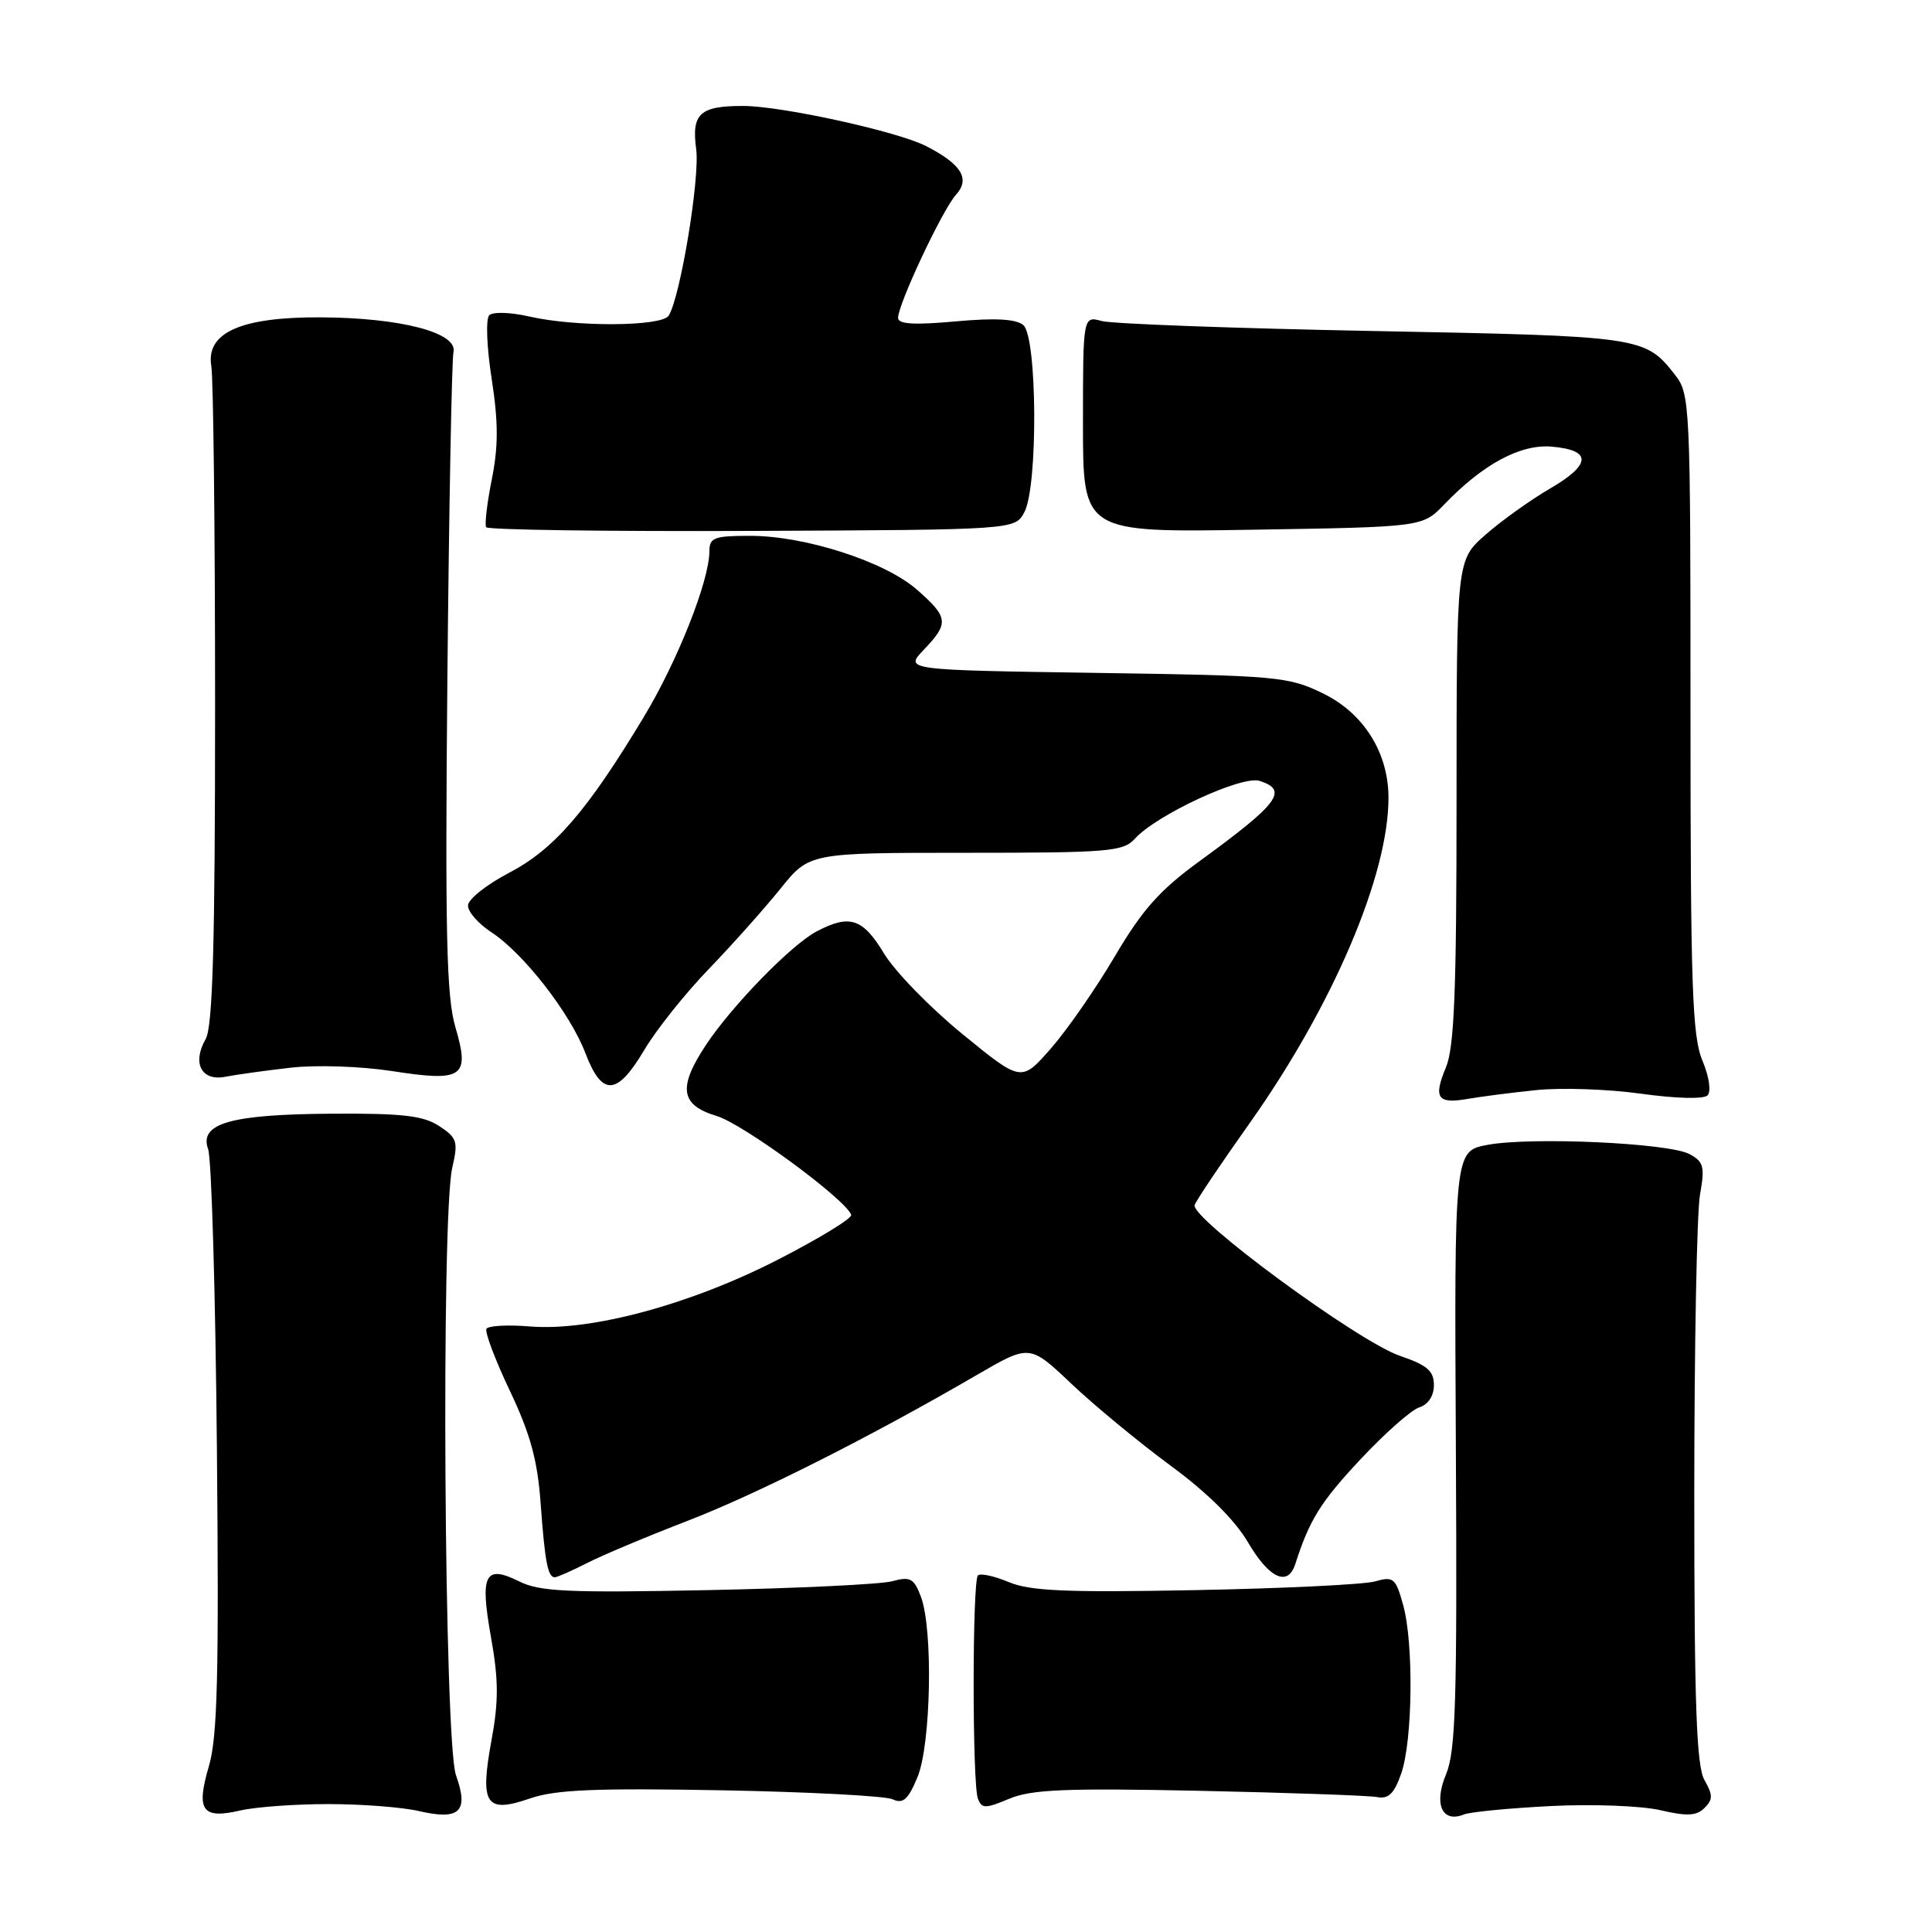 <?xml version="1.0" encoding="UTF-8" standalone="no"?>
<!DOCTYPE svg PUBLIC "-//W3C//DTD SVG 1.1//EN" "http://www.w3.org/Graphics/SVG/1.1/DTD/svg11.dtd" >
<svg xmlns="http://www.w3.org/2000/svg" xmlns:xlink="http://www.w3.org/1999/xlink" version="1.1" viewBox="0 0 256 256">
 <g >
 <path fill="currentColor"
d=" M 43.50 239.05 C 47.90 239.05 53.28 239.46 55.47 239.97 C 60.92 241.23 62.15 240.07 60.42 235.23 C 58.86 230.86 58.43 161.15 59.93 154.71 C 60.73 151.26 60.57 150.77 58.20 149.21 C 56.10 147.83 53.33 147.51 44.04 147.57 C 30.55 147.65 26.35 148.85 27.58 152.27 C 28.03 153.50 28.55 171.31 28.74 191.85 C 29.02 221.92 28.82 230.14 27.68 234.03 C 25.95 239.91 26.78 241.07 31.83 239.90 C 33.85 239.43 39.10 239.05 43.50 239.05 Z  M 205.50 239.31 C 211.00 239.03 217.53 239.28 220.00 239.86 C 223.53 240.68 224.79 240.62 225.85 239.57 C 226.98 238.45 226.98 237.85 225.85 235.87 C 224.79 234.00 224.50 225.93 224.50 198.00 C 224.50 178.47 224.84 160.60 225.26 158.29 C 225.92 154.58 225.75 153.94 223.86 152.92 C 221.11 151.45 202.88 150.62 197.10 151.70 C 192.70 152.52 192.70 152.52 192.91 192.01 C 193.09 225.33 192.89 232.06 191.61 235.10 C 189.95 239.05 191.08 241.59 193.97 240.43 C 194.81 240.09 200.00 239.59 205.50 239.31 Z  M 95.50 237.22 C 107.05 237.43 117.29 237.97 118.26 238.41 C 119.66 239.06 120.32 238.48 121.56 235.51 C 123.37 231.18 123.66 215.88 122.02 211.56 C 121.10 209.13 120.61 208.87 118.23 209.52 C 116.73 209.93 105.71 210.46 93.74 210.70 C 75.28 211.07 71.51 210.90 68.81 209.55 C 64.24 207.28 63.57 208.60 65.06 216.94 C 66.07 222.60 66.08 225.43 65.12 230.63 C 63.56 239.14 64.36 240.33 70.27 238.29 C 73.61 237.14 78.92 236.92 95.50 237.22 Z  M 158.92 237.29 C 170.79 237.54 181.39 237.92 182.47 238.12 C 183.98 238.41 184.74 237.67 185.67 235.00 C 187.19 230.62 187.34 217.76 185.92 212.65 C 184.93 209.09 184.64 208.85 182.17 209.55 C 180.70 209.96 169.98 210.48 158.35 210.70 C 141.31 211.03 136.51 210.82 133.68 209.64 C 131.75 208.83 129.90 208.43 129.58 208.75 C 128.83 209.51 128.82 236.37 129.58 238.34 C 130.09 239.67 130.55 239.67 133.74 238.34 C 136.68 237.11 141.23 236.92 158.92 237.29 Z  M 77.79 207.11 C 79.83 206.07 85.78 203.57 91.00 201.56 C 100.27 197.99 115.42 190.35 129.47 182.17 C 136.44 178.12 136.44 178.12 141.97 183.36 C 145.01 186.24 150.92 191.12 155.09 194.19 C 160.00 197.80 163.63 201.41 165.38 204.39 C 168.18 209.16 170.65 210.29 171.63 207.25 C 173.51 201.39 174.98 199.02 180.26 193.38 C 183.50 189.92 187.01 186.81 188.07 186.48 C 189.25 186.10 190.00 184.96 190.00 183.53 C 190.00 181.65 189.11 180.89 185.51 179.66 C 179.96 177.77 157.65 161.36 158.30 159.66 C 158.56 158.98 161.79 154.17 165.49 148.96 C 176.63 133.26 184.05 115.85 183.98 105.59 C 183.94 99.69 180.67 94.51 175.36 91.91 C 170.71 89.64 169.40 89.52 145.17 89.16 C 119.84 88.78 119.84 88.78 122.42 86.08 C 125.77 82.58 125.68 81.81 121.52 78.15 C 117.26 74.41 106.71 71.00 99.39 71.00 C 94.64 71.00 94.00 71.24 94.00 73.03 C 94.00 76.92 89.80 87.55 85.31 95.00 C 77.81 107.46 73.42 112.54 67.46 115.65 C 64.46 117.22 62.00 119.17 62.01 120.00 C 62.01 120.83 63.39 122.40 65.07 123.50 C 69.35 126.28 75.55 134.25 77.57 139.55 C 79.78 145.33 81.75 145.22 85.37 139.13 C 86.94 136.47 90.79 131.64 93.92 128.40 C 97.05 125.15 101.32 120.36 103.42 117.75 C 107.24 113.00 107.24 113.00 127.97 113.00 C 146.93 113.00 148.83 112.84 150.38 111.13 C 153.24 107.97 164.55 102.72 166.90 103.47 C 170.77 104.70 169.44 106.47 158.93 114.12 C 153.67 117.95 151.37 120.53 147.72 126.72 C 145.20 131.00 141.38 136.50 139.23 138.95 C 135.33 143.39 135.33 143.39 127.54 137.03 C 123.25 133.53 118.57 128.72 117.13 126.33 C 114.32 121.68 112.59 121.11 108.20 123.42 C 104.88 125.17 97.09 133.15 93.59 138.39 C 89.80 144.09 90.13 146.42 94.95 147.87 C 98.44 148.91 112.03 158.89 112.79 160.97 C 112.96 161.41 108.61 164.07 103.14 166.88 C 91.49 172.86 78.27 176.43 70.21 175.76 C 67.30 175.52 64.71 175.66 64.46 176.07 C 64.21 176.47 65.60 180.16 67.55 184.27 C 70.26 189.97 71.22 193.47 71.63 199.11 C 72.20 206.96 72.59 209.00 73.51 209.00 C 73.82 209.00 75.75 208.15 77.79 207.11 Z  M 203.50 144.45 C 206.80 144.10 213.07 144.31 217.43 144.92 C 222.03 145.56 225.74 145.66 226.25 145.15 C 226.76 144.64 226.48 142.68 225.57 140.51 C 224.23 137.30 224.00 130.62 224.00 94.51 C 224.00 53.26 223.95 52.21 221.92 49.63 C 217.97 44.60 217.53 44.54 182.00 43.86 C 163.57 43.51 147.38 42.91 146.00 42.54 C 143.50 41.86 143.50 41.86 143.50 56.21 C 143.50 70.56 143.50 70.56 166.00 70.19 C 188.50 69.83 188.50 69.83 191.35 66.86 C 196.49 61.51 201.44 58.84 205.57 59.18 C 210.95 59.63 210.89 61.53 205.40 64.73 C 202.79 66.25 198.93 69.01 196.82 70.87 C 193.00 74.23 193.00 74.23 193.00 106.15 C 193.00 131.40 192.70 138.77 191.59 141.45 C 189.90 145.49 190.47 146.31 194.48 145.61 C 196.14 145.32 200.20 144.79 203.50 144.45 Z  M 38.56 141.47 C 41.93 141.09 47.85 141.29 51.92 141.92 C 61.39 143.39 62.30 142.75 60.33 136.06 C 59.16 132.05 58.97 123.65 59.28 89.83 C 59.50 67.10 59.86 47.66 60.09 46.63 C 60.65 44.08 53.09 42.10 42.50 42.05 C 31.94 41.99 27.26 44.07 28.00 48.50 C 28.27 50.15 28.50 70.40 28.50 93.50 C 28.50 125.20 28.19 136.03 27.25 137.68 C 25.42 140.88 26.70 143.31 29.89 142.67 C 31.33 142.39 35.23 141.85 38.56 141.47 Z  M 135.74 67.85 C 137.56 64.39 137.44 44.61 135.59 43.07 C 134.61 42.26 131.84 42.11 126.59 42.59 C 121.10 43.09 119.00 42.95 119.00 42.12 C 119.00 40.29 124.88 27.79 126.67 25.81 C 128.58 23.70 127.43 21.79 122.76 19.38 C 119.00 17.43 103.61 14.05 98.50 14.04 C 92.72 14.03 91.61 15.05 92.25 19.79 C 92.75 23.58 90.16 39.32 88.61 41.82 C 87.71 43.28 76.23 43.35 70.09 41.93 C 67.64 41.37 65.30 41.30 64.83 41.77 C 64.35 42.25 64.49 46.00 65.15 50.20 C 66.04 55.94 66.04 59.15 65.17 63.50 C 64.54 66.65 64.20 69.51 64.42 69.86 C 64.63 70.21 80.49 70.43 99.65 70.35 C 134.50 70.20 134.50 70.20 135.74 67.85 Z "/>
</g>
</svg>